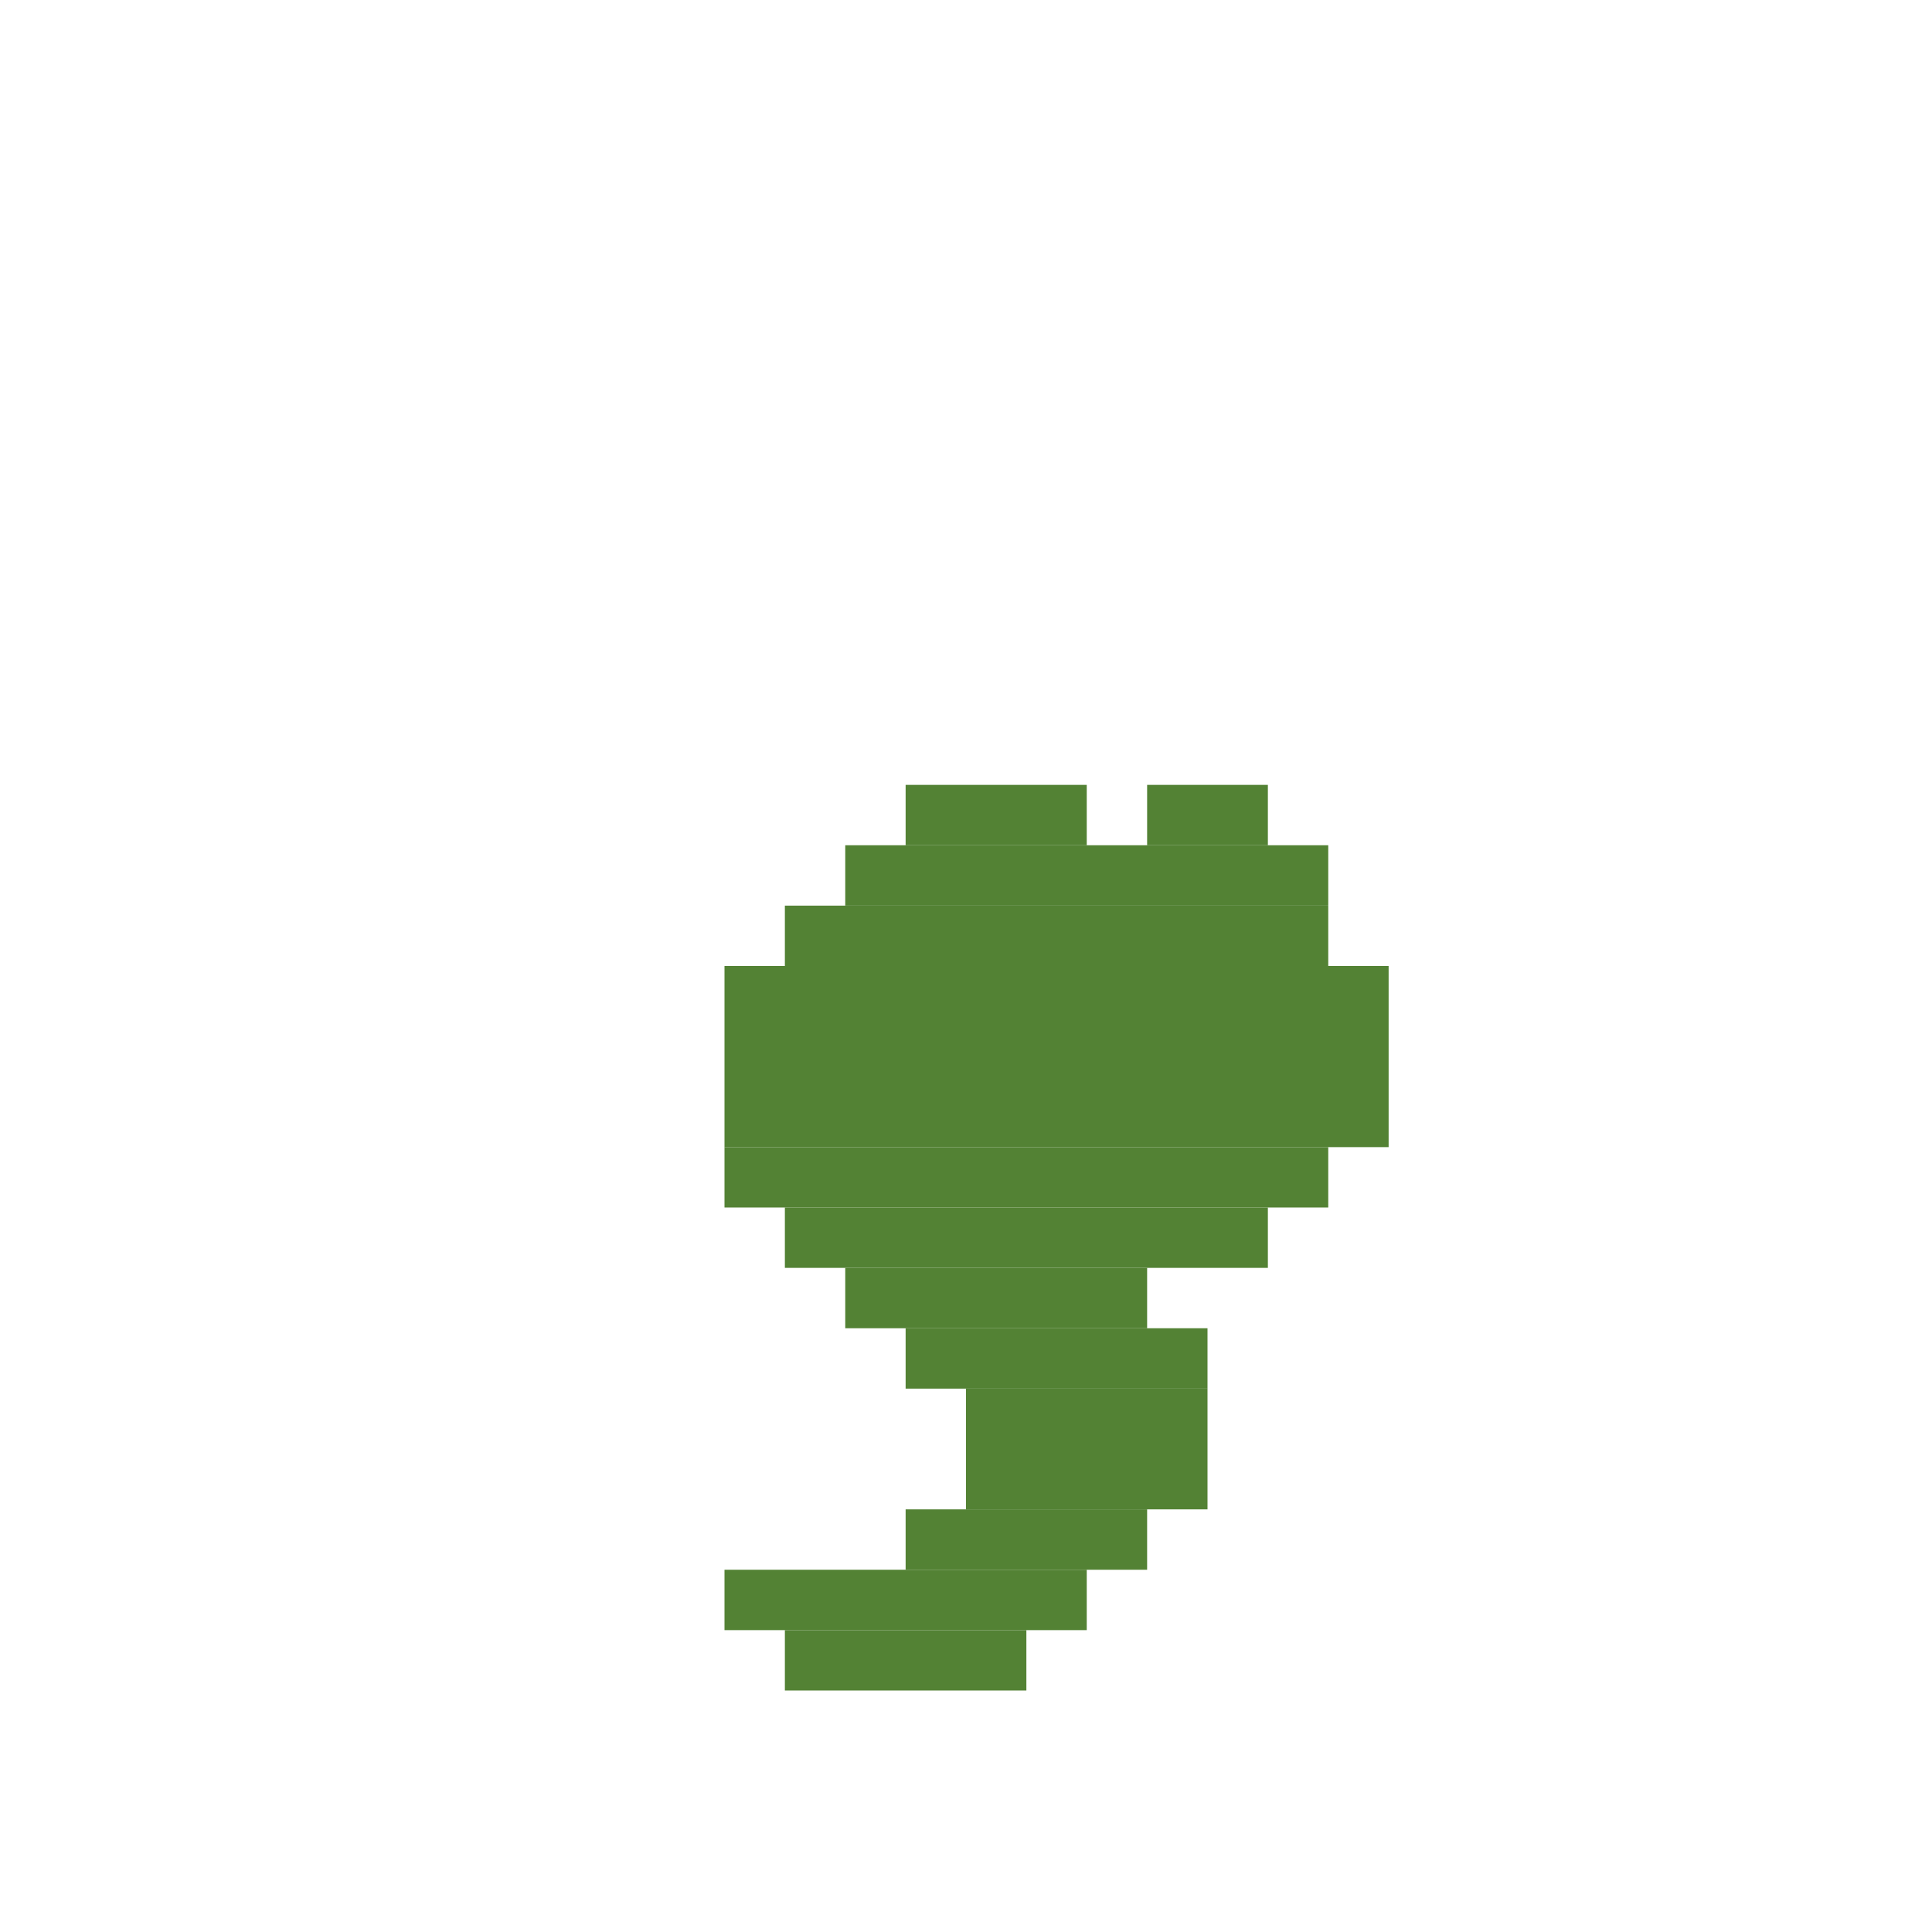 <svg xmlns='http://www.w3.org/2000/svg' viewBox='0 0 32 32'>
<rect x='12' y='16' width='11' height='3' fill='#538234'/>
<rect x='12' y='19' width='10' height='1' fill='#538234'/>
<rect x='12' y='26' width='6' height='1' fill='#538234'/>
<rect x='13' y='15' width='9' height='1' fill='#538234'/>
<rect x='13' y='20' width='8' height='1' fill='#538234'/>
<rect x='13' y='27' width='4' height='1' fill='#538234'/>
<rect x='14' y='14' width='8' height='1' fill='#538234'/>
<rect x='14' y='21' width='5' height='1' fill='#538234'/>
<rect x='15' y='13' width='3' height='1' fill='#538234'/>
<rect x='15' y='22' width='5' height='1' fill='#538234'/>
<rect x='15' y='25' width='4' height='1' fill='#538234'/>
<rect x='16' y='23' width='4' height='2' fill='#538234'/>
<rect x='19' y='13' width='2' height='1' fill='#538234'/>
</svg>